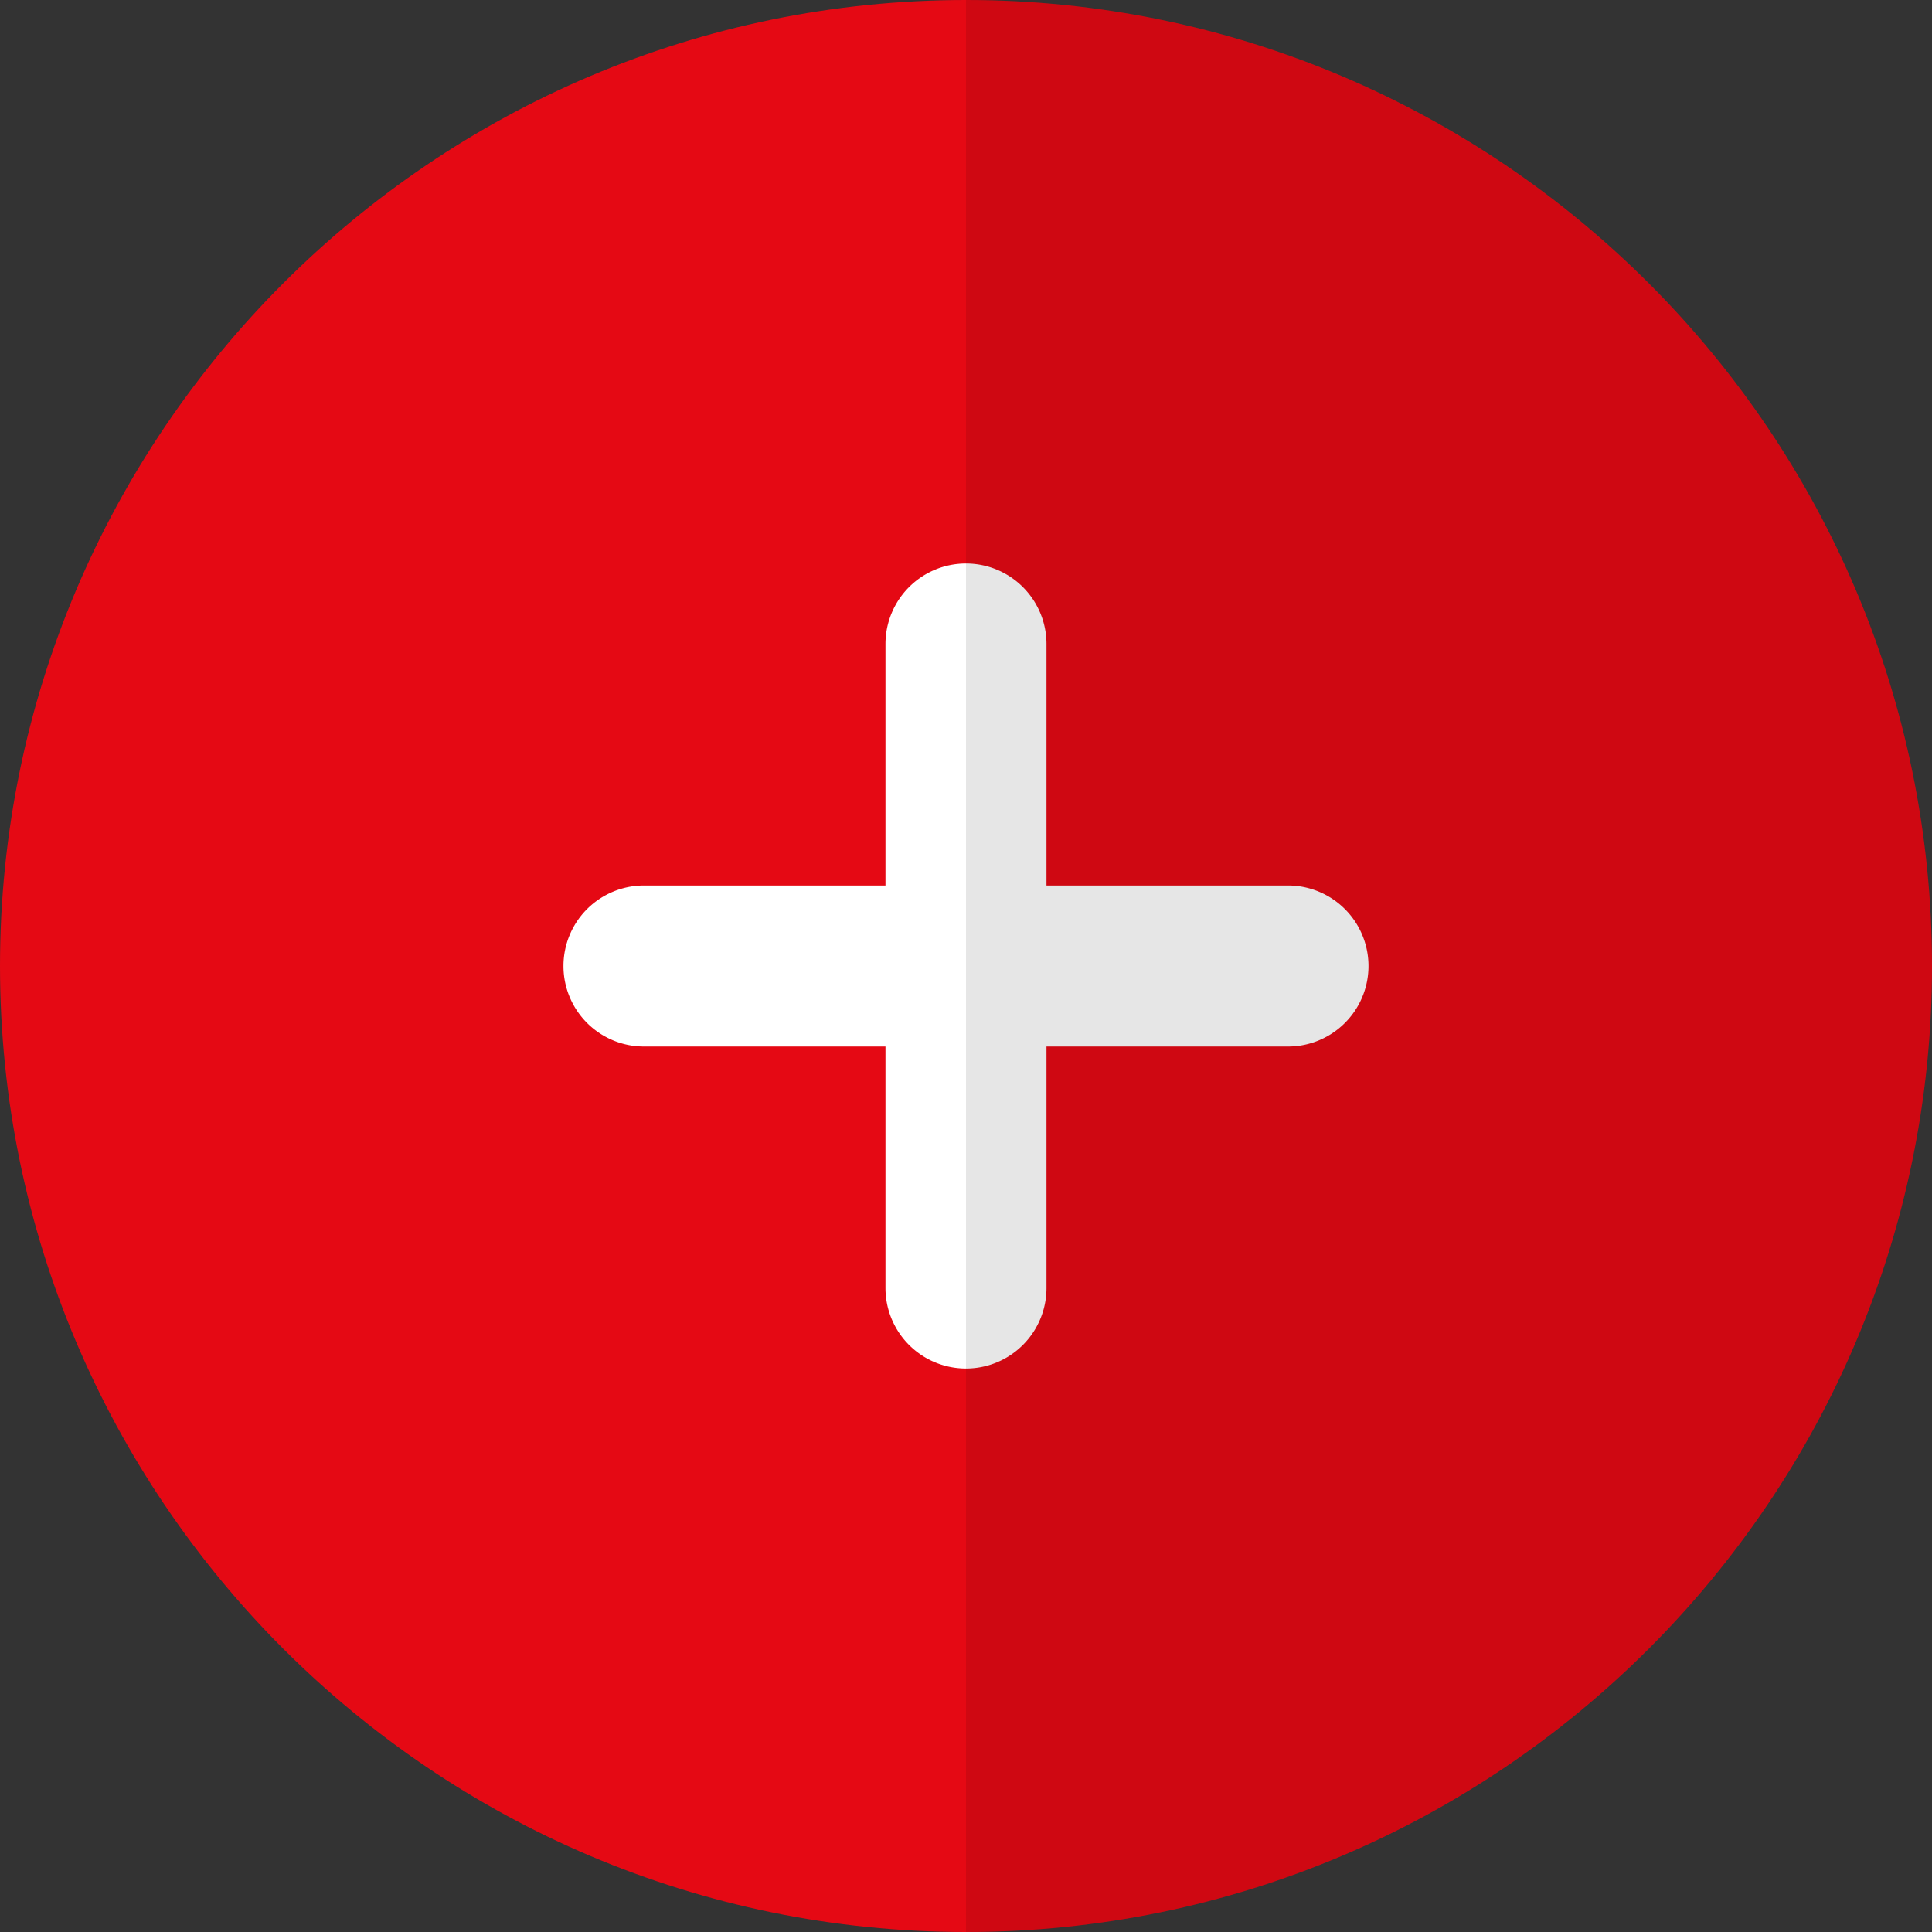 <svg id="Layer_1" data-name="Layer 1" xmlns="http://www.w3.org/2000/svg" viewBox="0 0 512 512"><rect x="0" y="0" width="512" height="512" fill="#333333" stroke="none"/><defs><style>.cls-1{fill:#E50914;}.cls-2{fill:#ffffff;}.cls-3{opacity:0.1;}</style></defs><title>plus-flat</title><path class="cls-1" d="M256,0C114.84,0,0,114.84,0,256S114.84,512,256,512,512,397.16,512,256,397.16,0,256,0Z"/><path class="cls-2" d="M341.33,234.67h-64v-64a21.33,21.33,0,1,0-42.67,0v64h-64a21.33,21.33,0,1,0,0,42.67h64v64a21.33,21.33,0,1,0,42.67,0v-64h64a21.33,21.33,0,1,0,0-42.67Z"/><g class="cls-3"><path d="M512,256c0,141.12-114.88,256-256,256V0C397.12,0,512,114.88,512,256Z"/></g></svg>